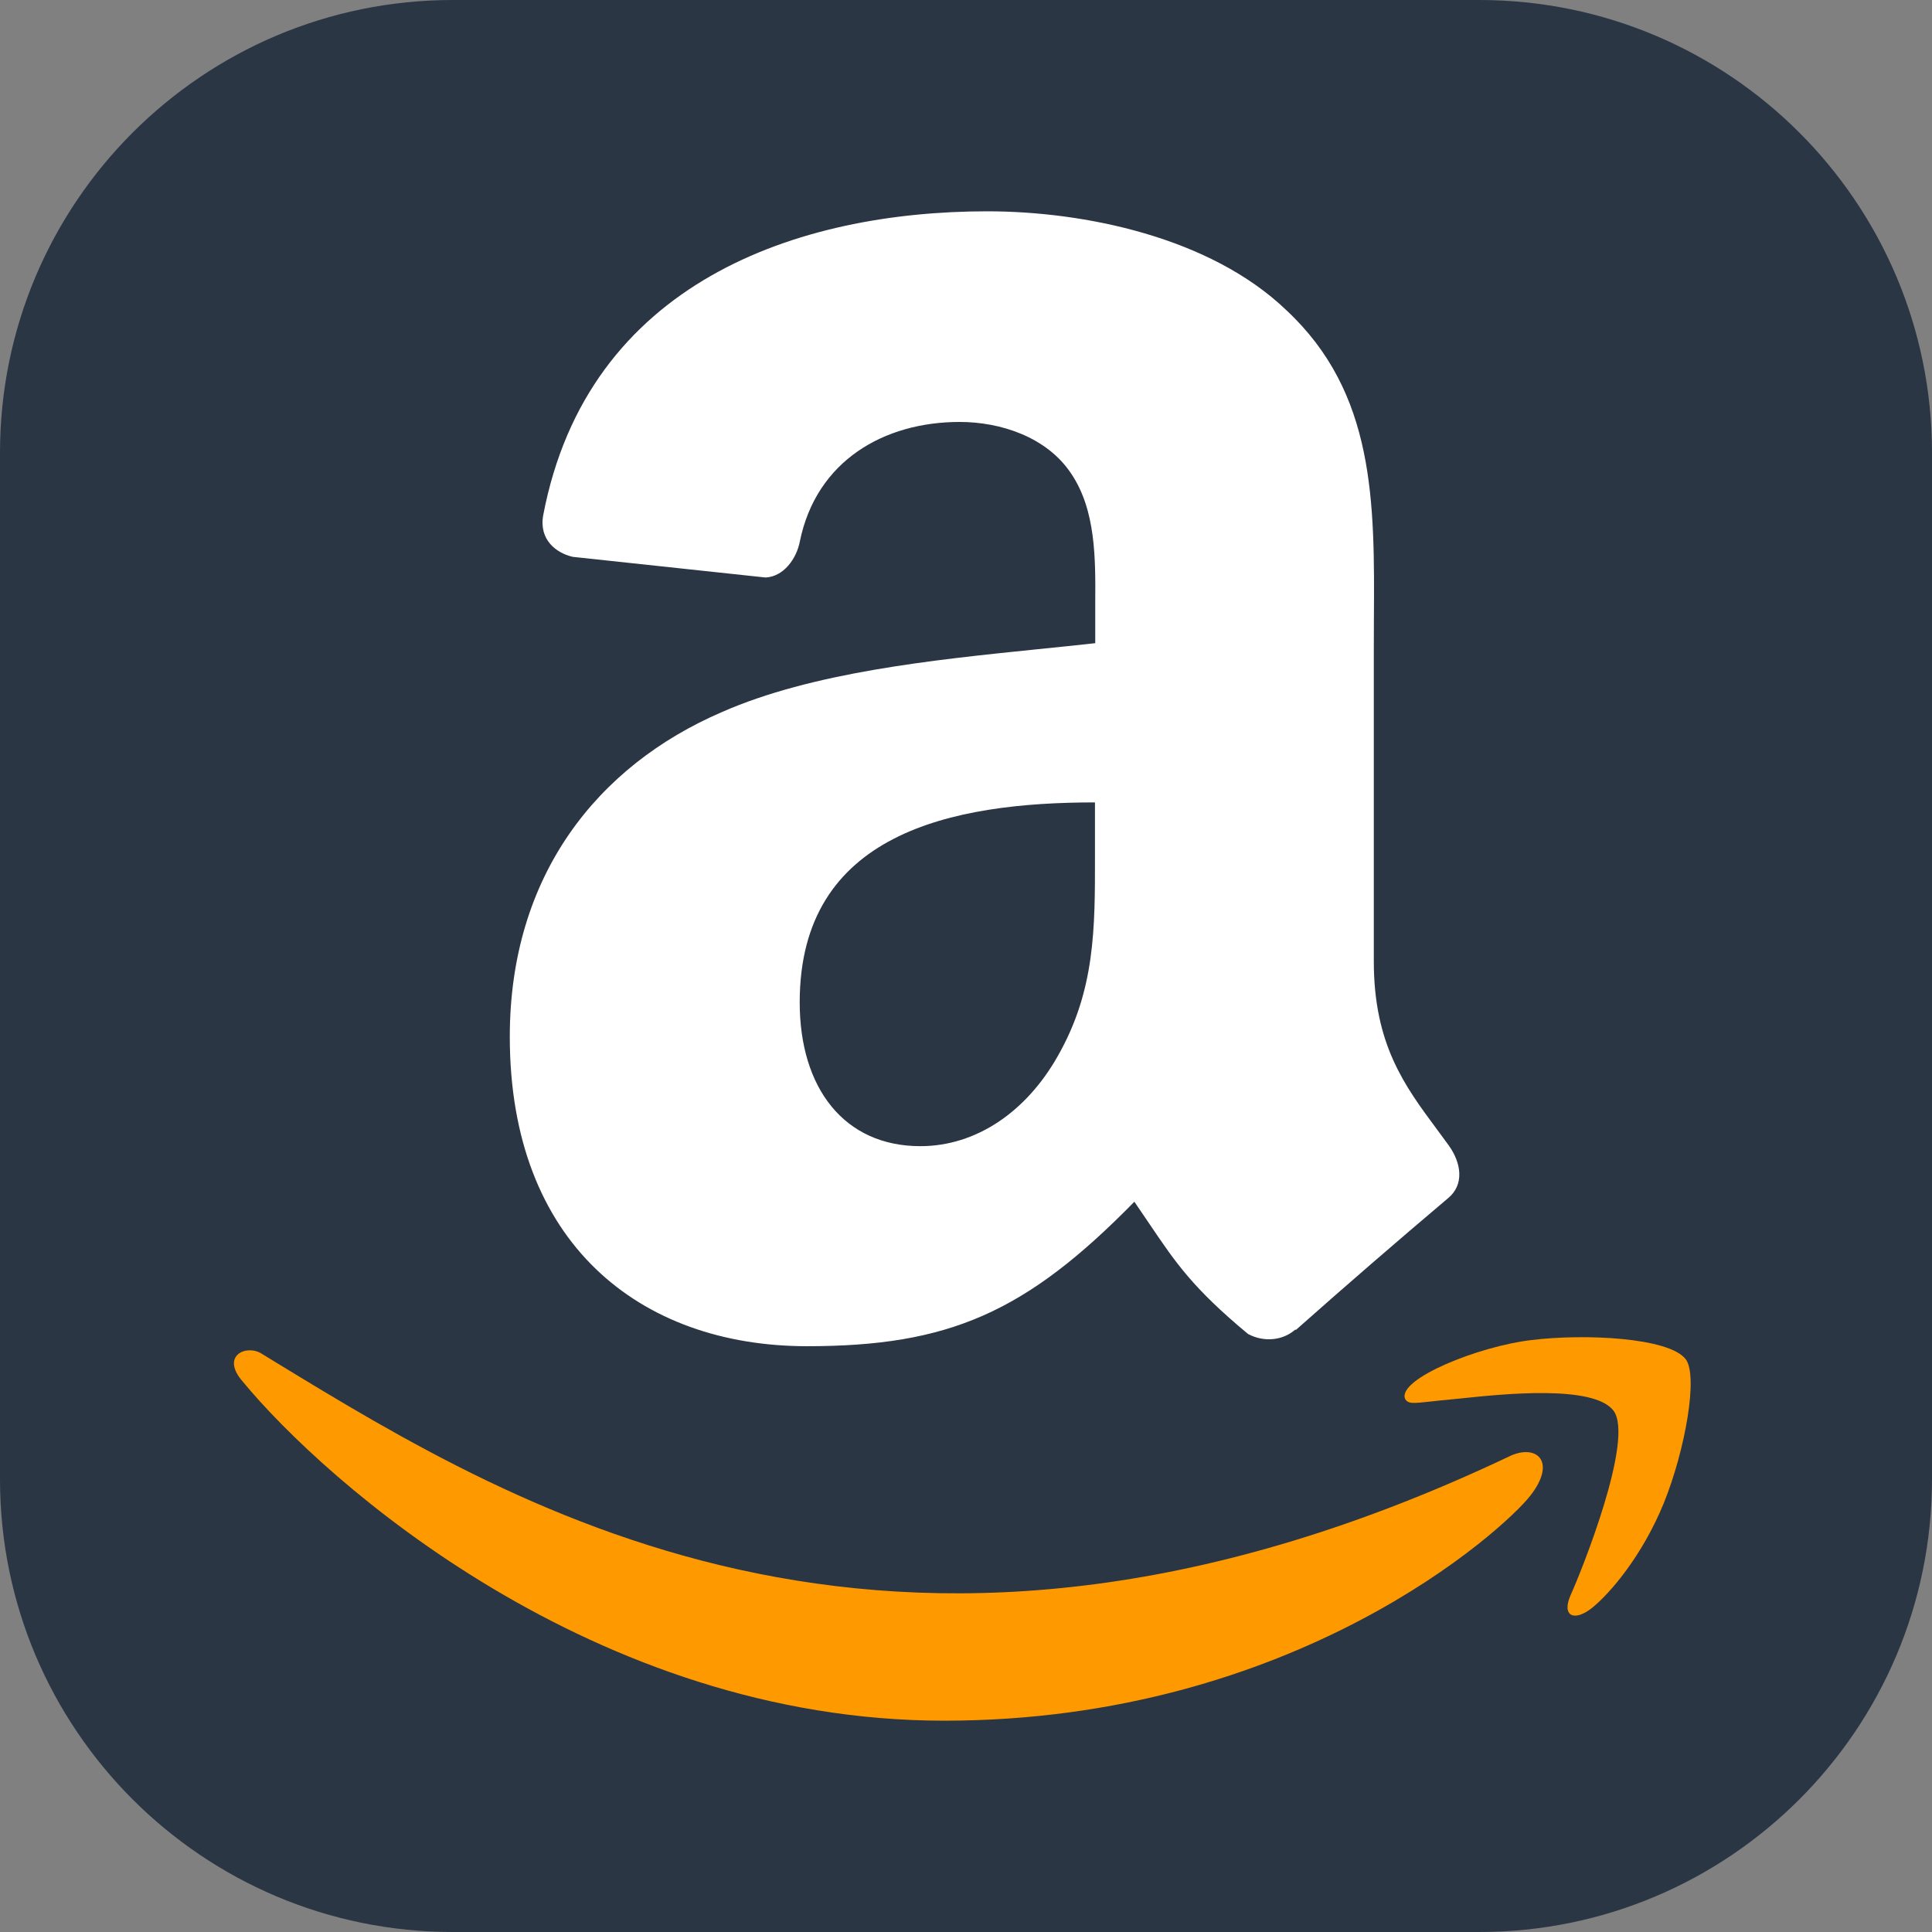 <svg width="256" height="256" viewBox="0 0 256 256" fill="none" xmlns="http://www.w3.org/2000/svg">
<rect x="0" y="0" width="256" height="256" fill="#808080" stroke="none"/>
<g clip-path="url(#clip0_348_3)">
<path d="M196 0H60C26.863 0 0 26.863 0 60V196C0 229.137 26.863 256 60 256H196C229.137 256 256 229.137 256 196V60C256 26.863 229.137 0 196 0Z" fill="#2A3644"/>
<path d="M165.428 176.787C167.379 177.819 169.903 177.707 171.644 176.166L171.706 176.228C178.362 170.325 185.088 164.503 191.883 158.761C194.034 156.983 193.661 154.136 191.958 151.761L190.404 149.648C186.115 143.867 182.037 138.385 182.037 127.382V86.356L182.049 82.192C182.149 66.465 182.223 52.093 170.45 41.103C160.343 31.406 143.634 28 130.829 28C105.803 28 77.868 37.324 71.976 68.28C71.391 71.562 73.753 73.302 75.904 73.787L101.44 76.522C103.802 76.411 105.542 74.086 105.99 71.711C108.178 61.057 117.129 55.91 127.162 55.91C132.57 55.91 138.711 57.899 141.931 62.748C145.213 67.596 145.163 74.061 145.126 79.854V85.225C142.64 85.498 140.066 85.768 137.406 86.033C123.569 87.45 107.606 89.091 95.634 94.362C79.149 101.474 67.55 116.019 67.55 137.378C67.55 164.728 84.793 178.379 106.935 178.379C125.657 178.379 135.877 173.978 150.31 159.233L152.386 162.291C155.793 167.326 158.055 170.683 165.403 176.787H165.428ZM105.965 132.815C105.965 110.387 126.068 106.322 145.089 106.322V113.408C145.101 123.056 145.114 131.236 140.166 139.926C135.988 147.323 129.35 151.873 121.953 151.873C111.858 151.873 105.965 144.178 105.965 132.815Z" fill="white"/>
<path d="M36.408 180.435C69.093 200.364 119.679 231.208 200.301 192.83C203.782 191.388 206.206 193.8 202.775 198.188C199.306 202.639 171.632 228 125.111 228C78.64 228 43.035 196.249 32.169 183.071C29.186 179.652 32.617 178.098 34.643 179.353L36.408 180.435Z" fill="#FF9900"/>
<path d="M202.912 177.565C209.961 176.695 221.162 177.23 223.363 180.101C225.041 182.289 223.313 192.111 220.466 199.16C217.607 206.159 213.355 211.107 210.993 213.022C208.631 214.936 206.853 214.19 208.133 211.318C209.439 208.459 216.637 190.644 213.79 186.914C211.142 183.458 199.157 184.714 193.588 185.298L192.469 185.41C191.292 185.518 190.327 185.617 189.572 185.708C187.173 185.969 186.526 186.044 186.166 185.31C185.246 182.712 195.851 178.398 202.912 177.565Z" fill="#FF9900"/>
</g>
<defs>
<clipPath id="clip0_348_3">
<rect width="256" height="256" fill="white"/>
</clipPath>
</defs>
</svg>
